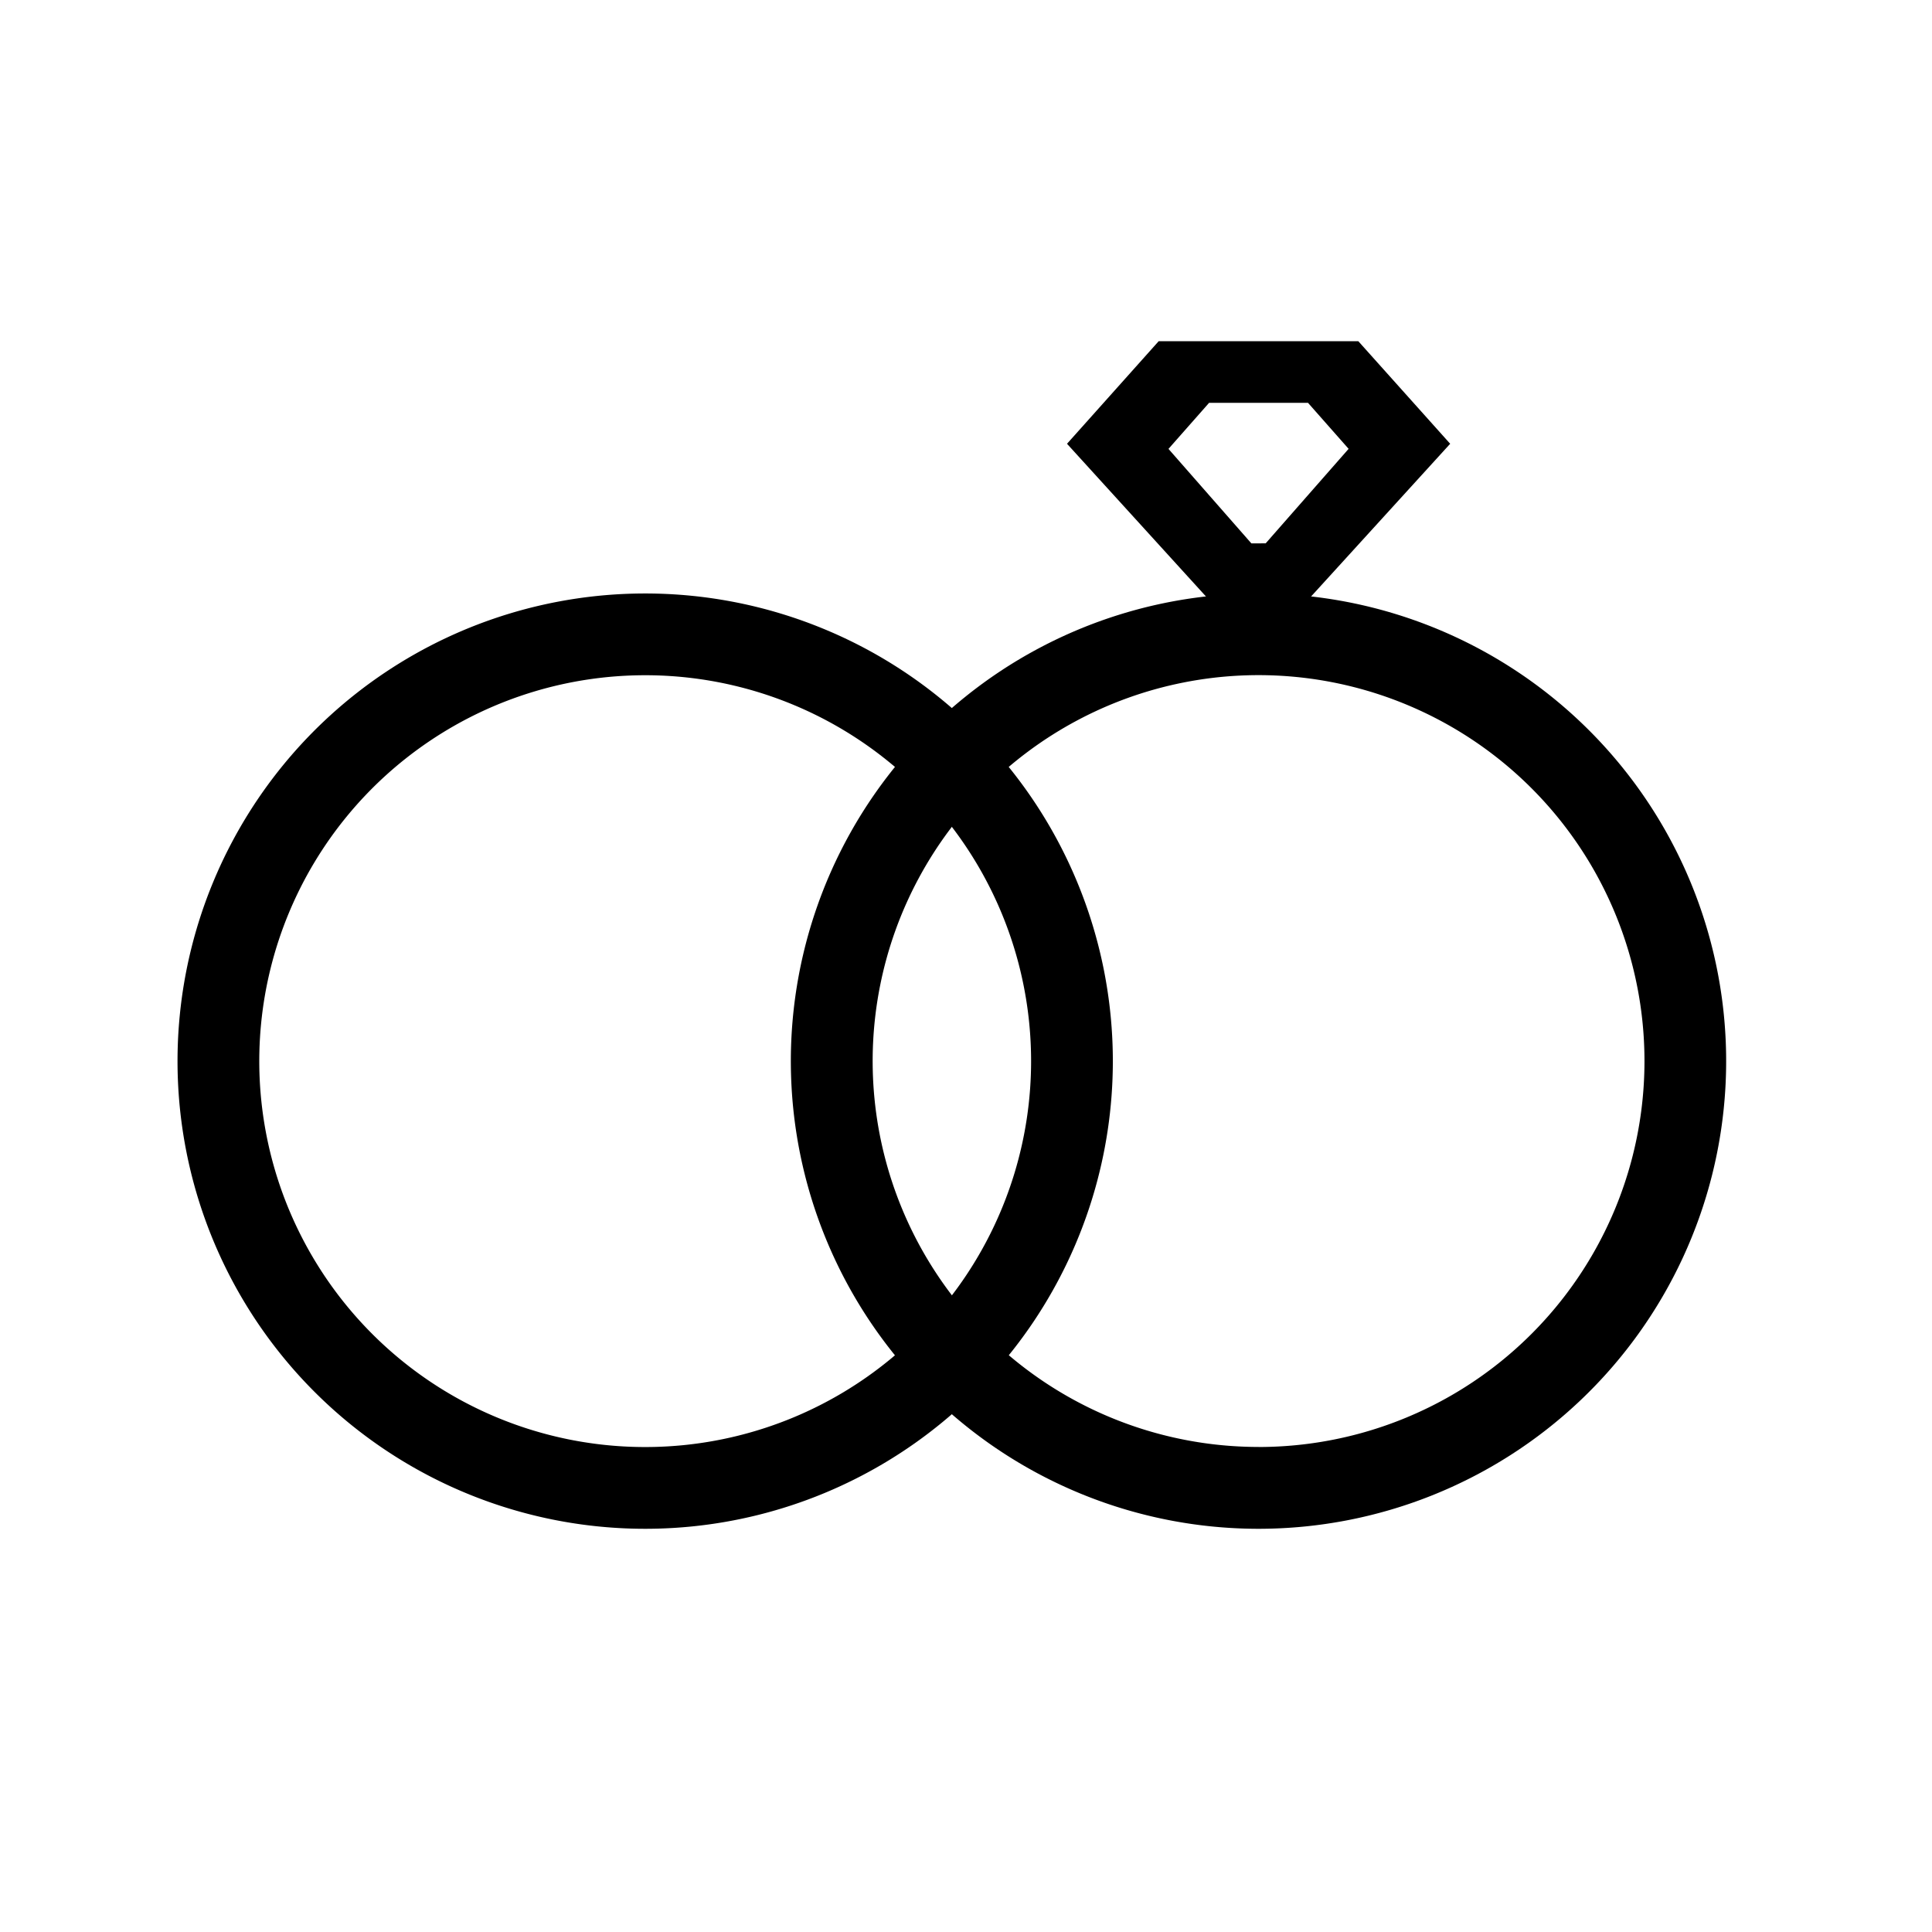<svg xmlns="http://www.w3.org/2000/svg" viewBox="0 0 407.67 407.67"><path d="M234.82,223.9a98.68,98.68,0,1,1-98.68-98.67A98.68,98.68,0,0,1,234.82,223.9Zm-98.68-81.42a81.43,81.43,0,1,0,81.43,81.42A81.42,81.42,0,0,0,136.14,142.48Z"/><path d="M276.43,125.83h.25L306,93.64,286.62,72H244.49L225.15,93.64l29.29,32.19h.24a98.68,98.68,0,1,0,21.75,0Zm-12.38-11.17L246.56,94.72,255.13,85H276l8.57,9.71-17.5,19.94m-1.5,190.67A81.43,81.43,0,1,1,347,223.9,81.43,81.43,0,0,1,265.56,305.33Z"/></svg>